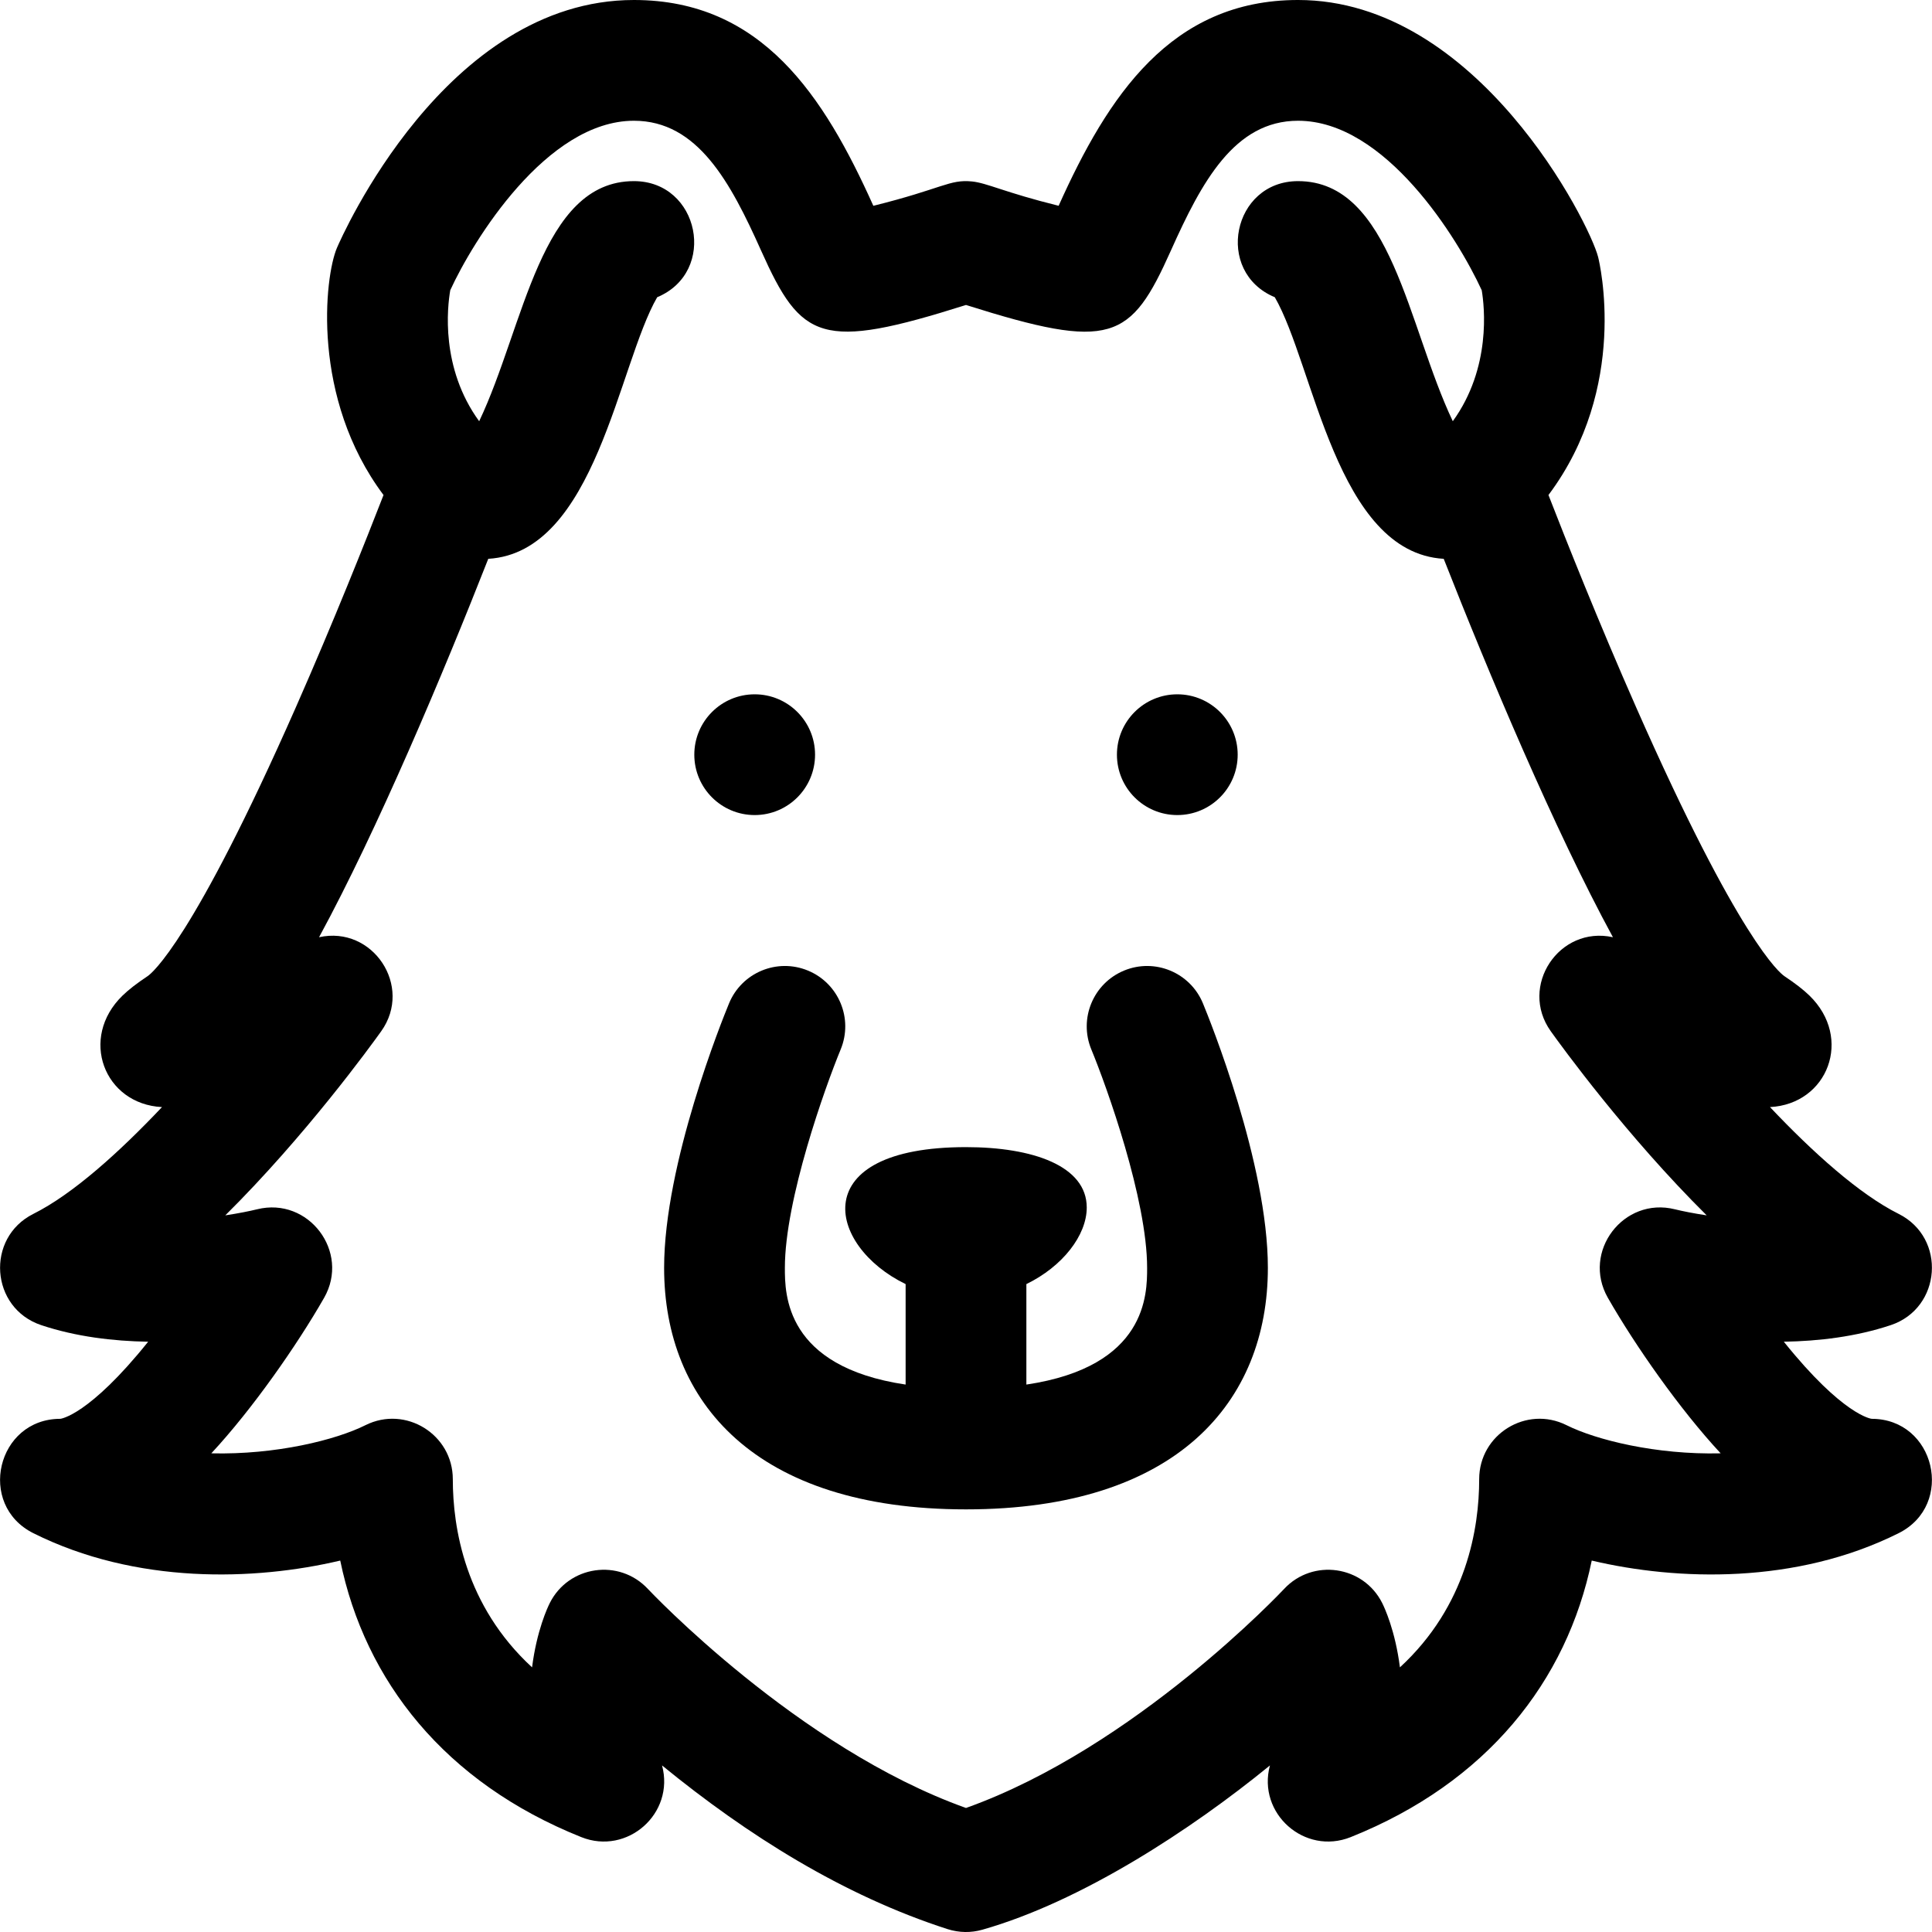 <svg id="Layer_1" enable-background="new 0 0 512 512" height="512" viewBox="0 0 512 512" width="512" xmlns="http://www.w3.org/2000/svg"><circle cx="199.998" cy="200" r="16"/><path d="m496.01 376c-.073-.003-7.563-.841-23.277-20.432 9.217-.152 19.104-1.316 28.325-4.39 13.477-4.492 14.836-23.12 2.096-29.49-10.464-5.232-22.764-16.331-34.088-28.299 15.348-.783 22.067-18.297 10.437-29.567-1.617-1.567-3.724-3.199-6.627-5.135-1.146-.775-11.978-9.355-39.24-71.15-9.993-22.651-18.713-44.604-23.276-56.349 21.417-28.591 13.542-61.55 13.162-63.069-2.213-8.847-31.894-68.119-79.524-68.119-33.708 0-50.398 25.477-63.447 54.535-14.412-3.57-18.942-6.044-22.979-6.448-6.011-.597-7.781 1.9-26.124 6.454-13.084-29.119-29.548-54.541-63.45-54.541-49.976 0-77.557 63.015-78.706 65.697-3.27 7.623-6.895 39.805 12.346 65.491-4.552 11.717-13.243 33.598-23.223 56.228-27.301 61.903-38.146 70.496-39.292 71.271-2.905 1.937-5.011 3.568-6.628 5.136-11.618 11.257-4.924 28.784 10.437 29.567-11.325 11.969-23.624 23.067-34.088 28.299-12.706 6.353-11.417 24.985 2.096 29.49 9.222 3.074 19.106 4.238 28.325 4.39-15.713 19.588-23.205 20.428-23.267 20.431-16.824 0-22.2 22.788-7.155 30.311 27.186 13.593 58.626 12.617 81.326 7.255 6.573 31.913 27.731 58.827 63.887 73.29 12.193 4.877 24.816-6.265 21.396-19 22.616 18.481 47.977 34.455 75.673 43.383 3.096.968 6.19 1.011 9.23.147 26.176-7.438 55.264-26.43 76.19-43.53-3.418 12.728 9.195 23.88 21.396 19 36.091-14.436 57.3-41.306 63.887-73.29 22.701 5.363 54.14 6.338 81.326-7.255 15.045-7.523 9.676-30.311-7.144-30.311zm-80.856 1.689c-10.617-5.308-23.155 2.419-23.155 14.311 0 12.886-3.247 33.513-21.004 49.866-1.236-9.741-4.101-15.854-4.685-17.021-4.987-9.974-18.423-11.911-26.023-3.745-.404.434-39.507 42.063-84.286 58.03-44.604-15.919-83.892-57.605-84.289-58.03-7.598-8.164-21.034-6.233-26.023 3.745-.583 1.167-3.449 7.281-4.685 17.021-17.757-16.354-21.004-36.98-21.004-49.866 0-11.871-12.52-19.629-23.155-14.311-7.806 3.904-23.714 7.875-40.843 7.461 10.887-11.707 22.726-28.679 29.89-41.211 6.95-12.163-4.095-26.83-17.745-23.468-1.938.478-4.875 1.073-8.44 1.612 21.218-21.025 38.512-44.861 41.313-48.783 8.515-11.921-2.213-28.081-16.466-24.925 15.464-28.439 32.927-69.952 44.843-100.282 28.409-1.667 34.451-51.454 44.763-69.322 16.099-6.721 11.207-30.771-6.162-30.771-24.775 0-29.04 38.466-41.012 63.633-10.294-14.142-8.433-30.28-7.661-34.728 5.996-13.065 25.508-44.905 48.673-44.905 16.889 0 25.584 16.287 33.712 34.432 10.67 23.82 15.871 26.537 54.288 14.389 38.564 12.194 43.626 9.411 54.288-14.389 8.128-18.145 16.823-34.432 33.712-34.432 23.157 0 42.374 31.213 48.677 44.924.715 4.23 2.587 20.546-7.669 34.702-11.963-25.157-16.238-63.626-41.008-63.626-17.384 0-22.251 24.054-6.159 30.771 10.401 18.024 16.295 67.652 44.762 69.322 11.882 30.243 29.357 71.802 44.843 100.282-14.255-3.149-24.985 12.999-16.466 24.925 2.801 3.921 20.096 27.759 41.314 48.784-3.557-.538-6.485-1.131-8.415-1.606-13.615-3.403-24.764 11.224-17.772 23.461 7.218 12.626 19.058 29.564 29.89 41.211-17.121.409-33.036-3.558-40.841-7.461z"/><path d="m297.886 257.214c-8.167 3.376-12.049 12.733-8.673 20.899 4.113 9.948 14.786 39.74 14.786 57.887 0 6.914-.003 26.167-32 30.925v-26.627c9.562-4.644 16-12.896 16-20.298 0-11.046-14.327-16-32-16-42.626 0-36.948 26.125-16 36.298v26.627c-31.997-4.759-32-24.011-32-30.925 0-18.075 10.675-47.919 14.789-57.894 3.372-8.165-.512-17.518-8.676-20.893-8.166-3.375-17.523.508-20.899 8.673-1.762 4.262-17.214 42.437-17.214 70.113 0 35.471 24.12 64 80 64 55.871 0 80-28.521 80-64 0-27.676-15.452-65.851-17.214-70.113-3.376-8.165-12.735-12.05-20.899-8.672z"/><circle cx="311.998" cy="200" r="16"/></svg>